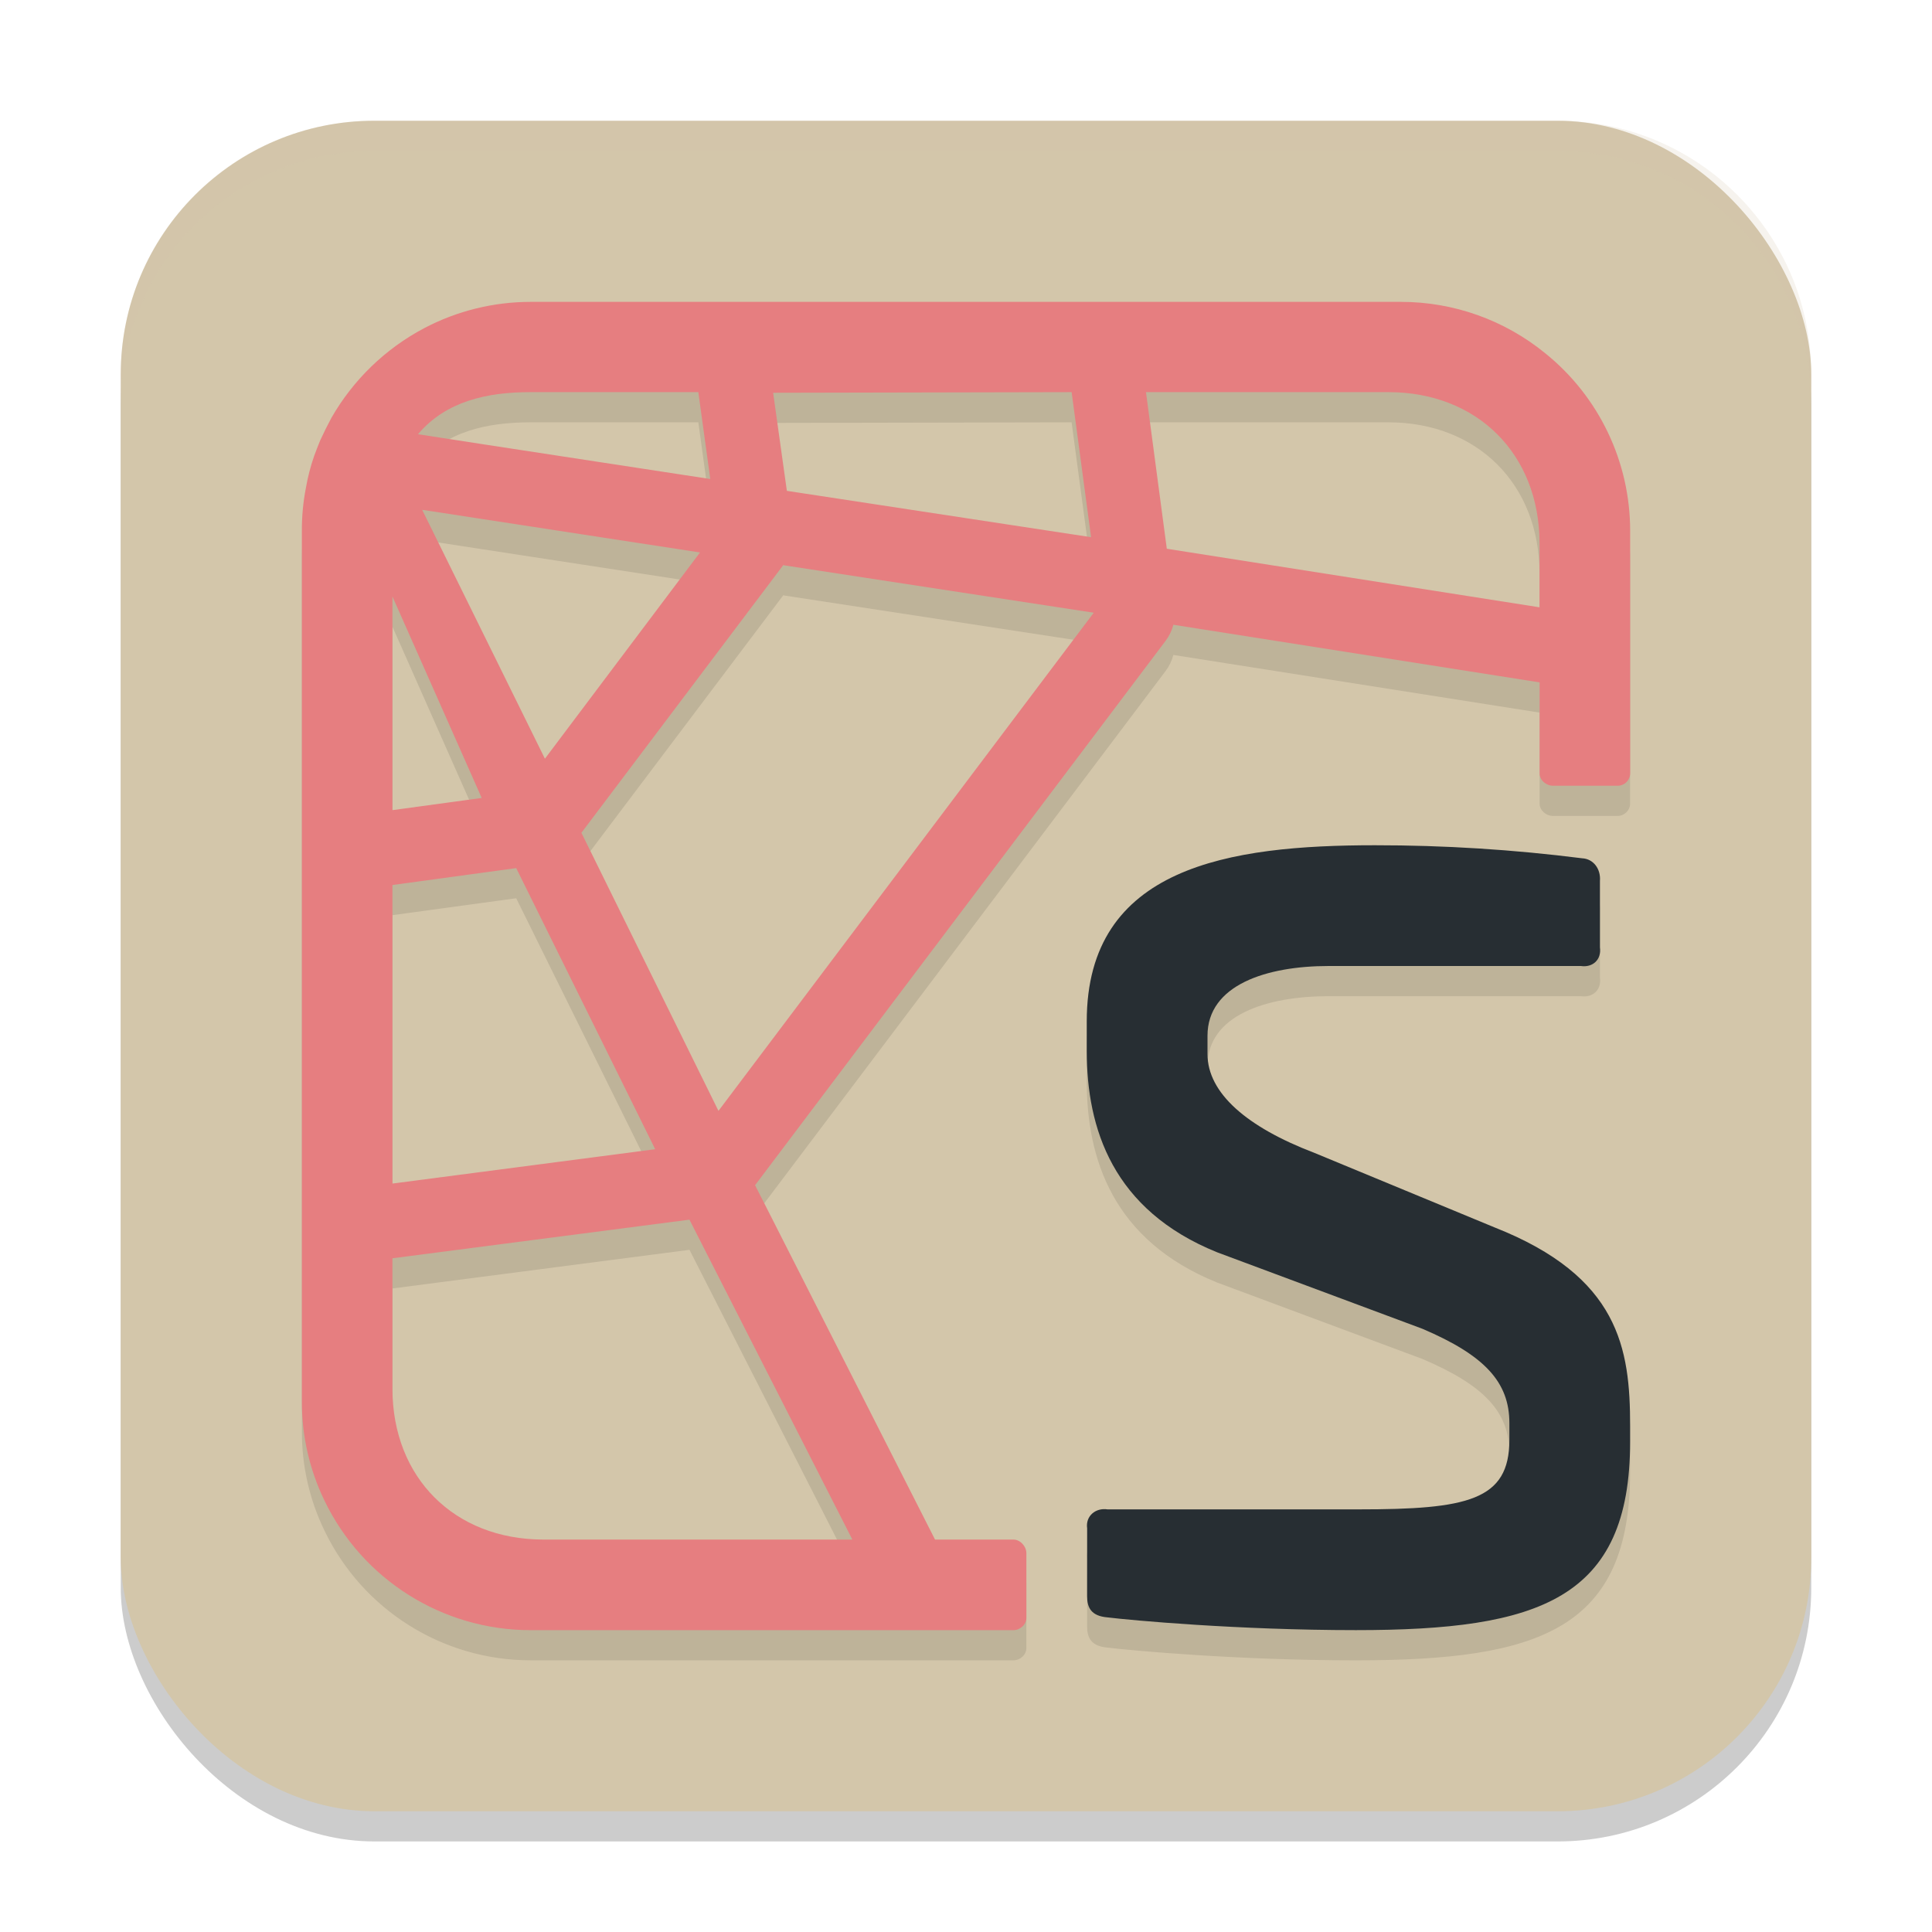 <svg xmlns="http://www.w3.org/2000/svg" width="64" height="64" version="1.1">
 <rect style="opacity:0.2" width="56" height="56" x="4" y="5" rx="8.4" ry="8.4"/>
 <rect style="fill:#d3c6aa" width="56" height="56" x="4" y="4" rx="8.4" ry="8.4"/>
 <path style="opacity:0.1" class="a" d="m 17.58,11 c -1.231,-5.06e-4 -2.442,0.299 -3.531,0.873 -1.283,0.679 -2.347,1.709 -3.068,2.969 -0.138,0.256 -0.257,0.495 -0.375,0.748 -0.067,0.174 -0.14,0.345 -0.199,0.512 -0.12,0.346 -0.212,0.702 -0.273,1.062 -0.091,0.468 -0.136,0.943 -0.133,1.42 v 28.84 c -0.004,1.138 0.253,2.261 0.75,3.285 1.264,2.625 3.918,4.293 6.83,4.291 H 33.572 C 33.798,55 34,54.816 34,54.59 v -2.139 c 2e-6,-0.226 -0.202,-0.451 -0.428,-0.451 H 30.975 L 25.014,40.262 38.613,22.227 c 0.119,-0.158 0.206,-0.34 0.256,-0.531 l 12.133,1.91 v 3.016 c 0.001,0.225 0.214,0.406 0.439,0.406 h 2.148 c 0.224,-0.001 0.407,-0.182 0.41,-0.406 v -8.037 c 0.001,-2.287 -1.035,-4.451 -2.816,-5.885 -1.347,-1.099 -3.031,-1.7 -4.77,-1.699 z m 0,2.99 h 0.016 5.537 l 0.396,2.877 -7.361,-1.125 -2.322,-0.359 c 0.93,-1.097 2.296,-1.394 3.734,-1.393 z m 17.918,0 0.645,4.805 -10.076,-1.535 -0.455,-3.25 z m 2.463,0 h 8.045 c 2.937,0.007 4.984,2.052 4.992,4.99 v 2.137 L 38.652,19.178 Z m -23.977,3.898 9.205,1.412 -5.139,6.832 z m 11.951,1.832 10.297,1.576 -12.432,16.502 -4.539,-9.211 6.674,-8.852 z M 13,20.76 15.957,27.434 13,27.838 Z m 32.545,8.24 C 40.734,29 36,29.7 36,34.834 v 0.979 c 0,2.566 0.855,5.272 4.318,6.672 l 6.803,2.533 C 49.19,45.9 50,46.788 50,48.141 v 0.561 c 0,2.006 -1.396,2.299 -4.992,2.299 H 36.688 c -0.394,-0.06 -0.732,0.22 -0.674,0.629 l -0.002,2.252 c 0,0.372 0.137,0.653 0.676,0.697 0.765,0.094 4.316,0.422 8.229,0.422 C 50.991,55 54,53.981 54,48.756 v -0.521 c 0,-2.566 -0.358,-4.947 -4.496,-6.578 L 43.521,39.182 C 41.319,38.341 40,37.217 40,35.916 v -0.605 c 0,-1.681 1.948,-2.311 4.018,-2.311 h 8.35 C 52.761,33.058 53.056,32.793 53,32.385 v -2.205 c 0.032,-0.389 -0.212,-0.729 -0.588,-0.748 -2.283,-0.289 -4.567,-0.433 -6.867,-0.432 z m -28.445,0.756 4.604,9.312 L 13,40.207 v -9.891 z m 5.74,11.646 5.396,10.598 H 17.99 C 15.052,51.993 13.008,49.954 13,47.014 V 42.682 Z"/>
 <path style="fill:#e67e80" class="b" d="M 51.184,11.699 C 49.837,10.6 48.152,10 46.414,10 h -28.834 c -1.231,-5.058e-4 -2.443,0.299 -3.532,0.873 -1.283,0.679 -2.347,1.708 -3.069,2.968 -0.138,0.256 -0.256,0.496 -0.373,0.75 -0.067,0.174 -0.141,0.345 -0.199,0.512 -0.12,0.346 -0.212,0.701 -0.274,1.062 -0.091,0.468 -0.136,0.944 -0.133,1.42 v 28.839 c -0.004,1.138 0.253,2.262 0.749,3.286 1.264,2.625 3.919,4.293 6.831,4.291 H 33.571 C 33.797,54 34,53.817 34,53.591 V 51.451 C 34,51.225 33.797,51 33.571,51 h -2.597 L 25.013,39.261 38.614,21.226 c 0.119,-0.158 0.205,-0.338 0.256,-0.53 l 12.132,1.909 v 3.016 c 0.001,0.225 0.216,0.407 0.441,0.407 h 2.149 c 0.224,-0.001 0.406,-0.182 0.409,-0.407 v -8.036 c 0.001,-2.287 -1.034,-4.452 -2.816,-5.885 z m -15.685,1.291 0.644,4.805 -10.077,-1.535 -0.455,-3.249 z m -17.903,0 h 5.537 l 0.396,2.878 -7.361,-1.126 -2.322,-0.358 c 0.93,-1.097 2.296,-1.396 3.734,-1.394 z m 5.593,5.311 -5.138,6.832 -4.066,-8.245 z M 13,19.76 15.957,26.433 13,26.837 Z m 0,9.557 4.1,-0.56 4.604,9.312 L 13,39.207 Z M 28.235,51 H 17.99 C 15.052,50.993 13.008,48.954 13,46.014 v -4.332 l 9.839,-1.279 z m -4.435,-14.201 -4.54,-9.212 6.675,-8.851 v -0.015 l 10.297,1.576 z M 50.999,20.118 38.652,18.178 37.962,12.99 h 8.043 c 2.937,0.007 4.985,2.053 4.994,4.991 z"/>
 <path style="fill:#272e33" class="a" d="M 52.412,28.432 C 52.788,28.451 53.032,28.79 53,29.179 V 31.384 C 53.056,31.792 52.76,32.058 52.367,32 H 44.018 C 41.949,32 40,32.629 40,34.31 v 0.606 c 0,1.301 1.319,2.425 3.521,3.266 l 5.982,2.475 C 53.641,42.288 54,44.669 54,47.235 v 0.52 C 54,52.98 50.99,54 44.916,54 41.003,54 37.452,53.672 36.687,53.578 36.147,53.534 36.012,53.253 36.012,52.881 l 9.84e-4,-2.253 C 35.955,50.219 36.294,49.94 36.688,50 h 8.319 C 48.604,50 50,49.707 50,47.7 v -0.559 c 0,-1.353 -0.811,-2.24 -2.88,-3.123 L 40.319,41.484 C 36.855,40.084 36,37.378 36,34.812 v -0.978 c 0,-5.134 4.735,-5.834 9.545,-5.834 2.3,-10e-4 4.583,0.143 6.867,0.432 z"/>
 <path style="opacity:0.2;fill:#d3c6aa" d="M 12.398 4 C 7.745 4 4 7.745 4 12.398 L 4 13.398 C 4 8.745 7.745 5 12.398 5 L 51.602 5 C 56.255 5 60 8.745 60 13.398 L 60 12.398 C 60 7.745 56.255 4 51.602 4 L 12.398 4 z"/>
</svg>
